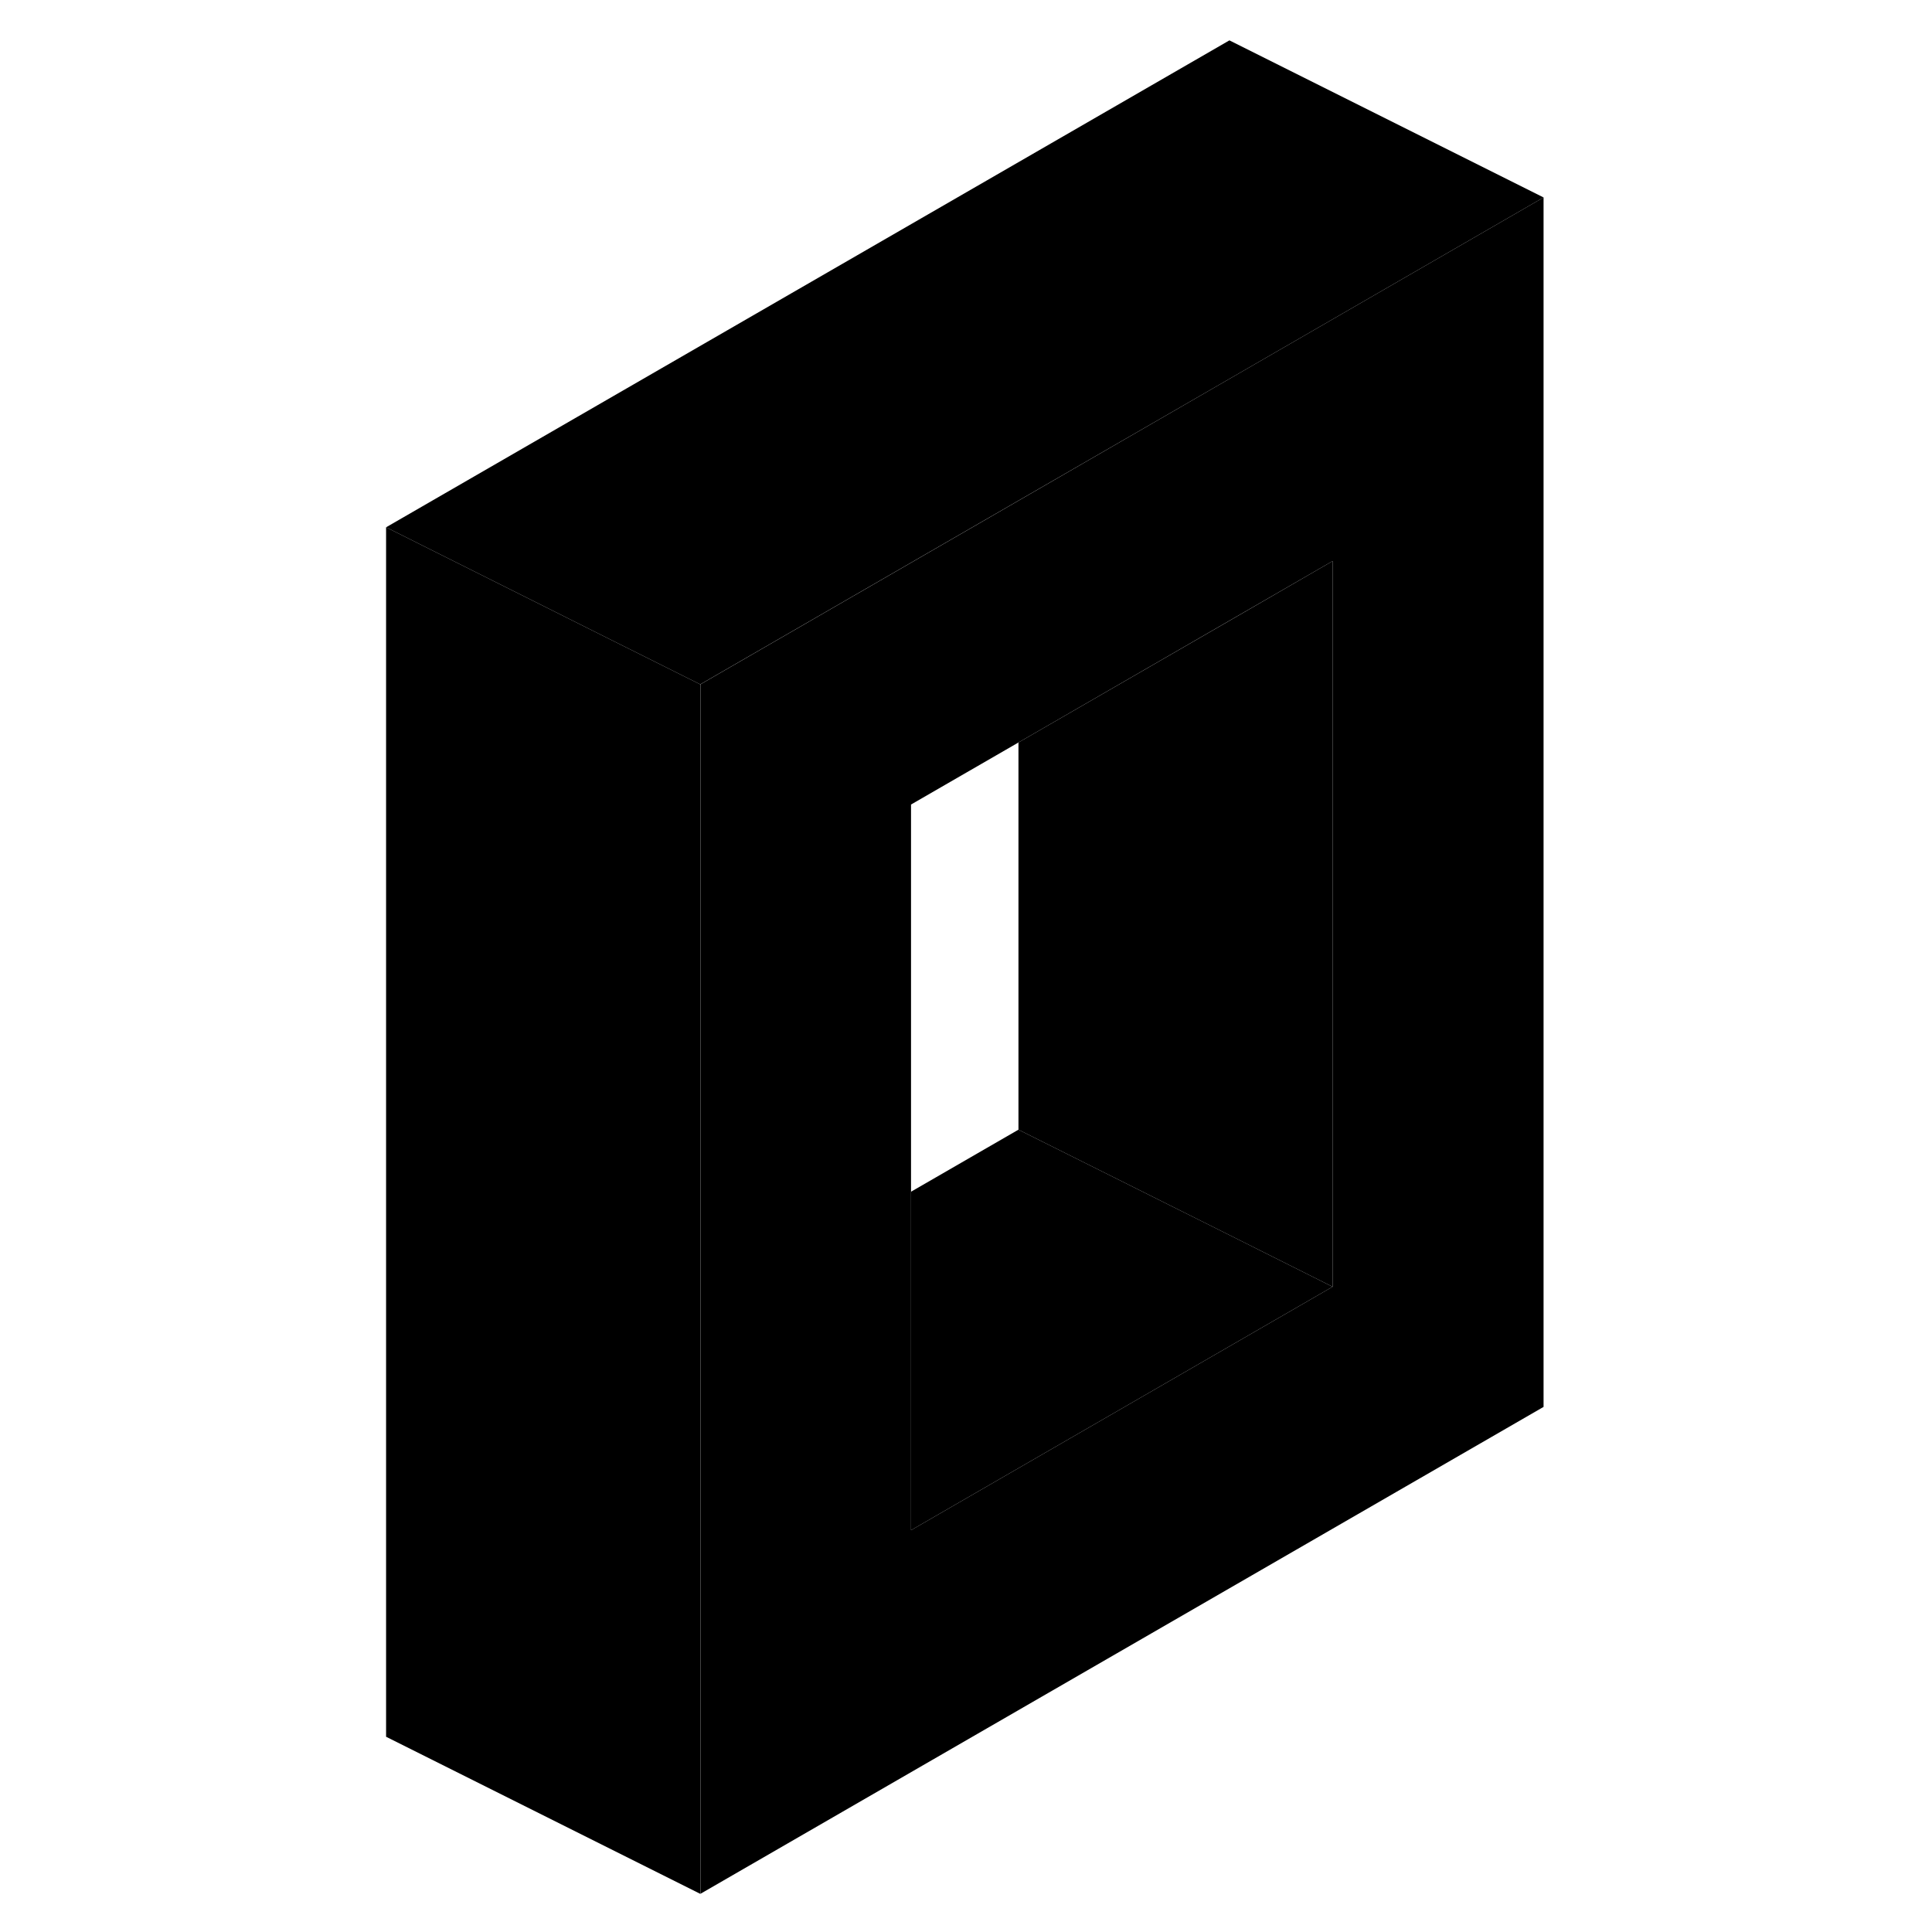 <svg width="48" height="48" viewBox="0 0 79 123" class="pr-icon-iso-duotone-secondary"
     xmlns="http://www.w3.org/2000/svg" stroke-width="1px" stroke-linecap="round" stroke-linejoin="round">
    <path d="M56.27 24.12L42.85 31.87L22.59 43.57V120.57L76.27 89.57V12.57L56.27 24.12ZM62.84 81.92L36 97.42V51.22L42.84 47.27L56.26 39.52L62.84 35.72V81.92Z"
          class="pr-icon-iso-duotone-primary-stroke" stroke-linejoin="round"/>
    <path d="M62.84 35.72V81.92L56.27 78.63L42.84 71.92V47.27L56.27 39.52L62.84 35.72Z"
          class="pr-icon-iso-duotone-primary-stroke" stroke-linejoin="round"/>
    <path d="M62.84 81.92L36 97.42V75.87L42.84 71.92L56.27 78.63L62.84 81.92Z"
          class="pr-icon-iso-duotone-primary-stroke" stroke-linejoin="round"/>
    <path d="M76.27 12.57L56.27 24.12L42.84 31.87L22.58 43.57L16.87 40.72L2.58 33.57L56.27 2.57L76.27 12.57Z"
          class="pr-icon-iso-duotone-primary-stroke" stroke-linejoin="round"/>
    <path d="M22.58 43.57V120.57L2.58 110.57V33.57L16.87 40.72L22.58 43.57Z"
          class="pr-icon-iso-duotone-primary-stroke" stroke-linejoin="round"/>
</svg>